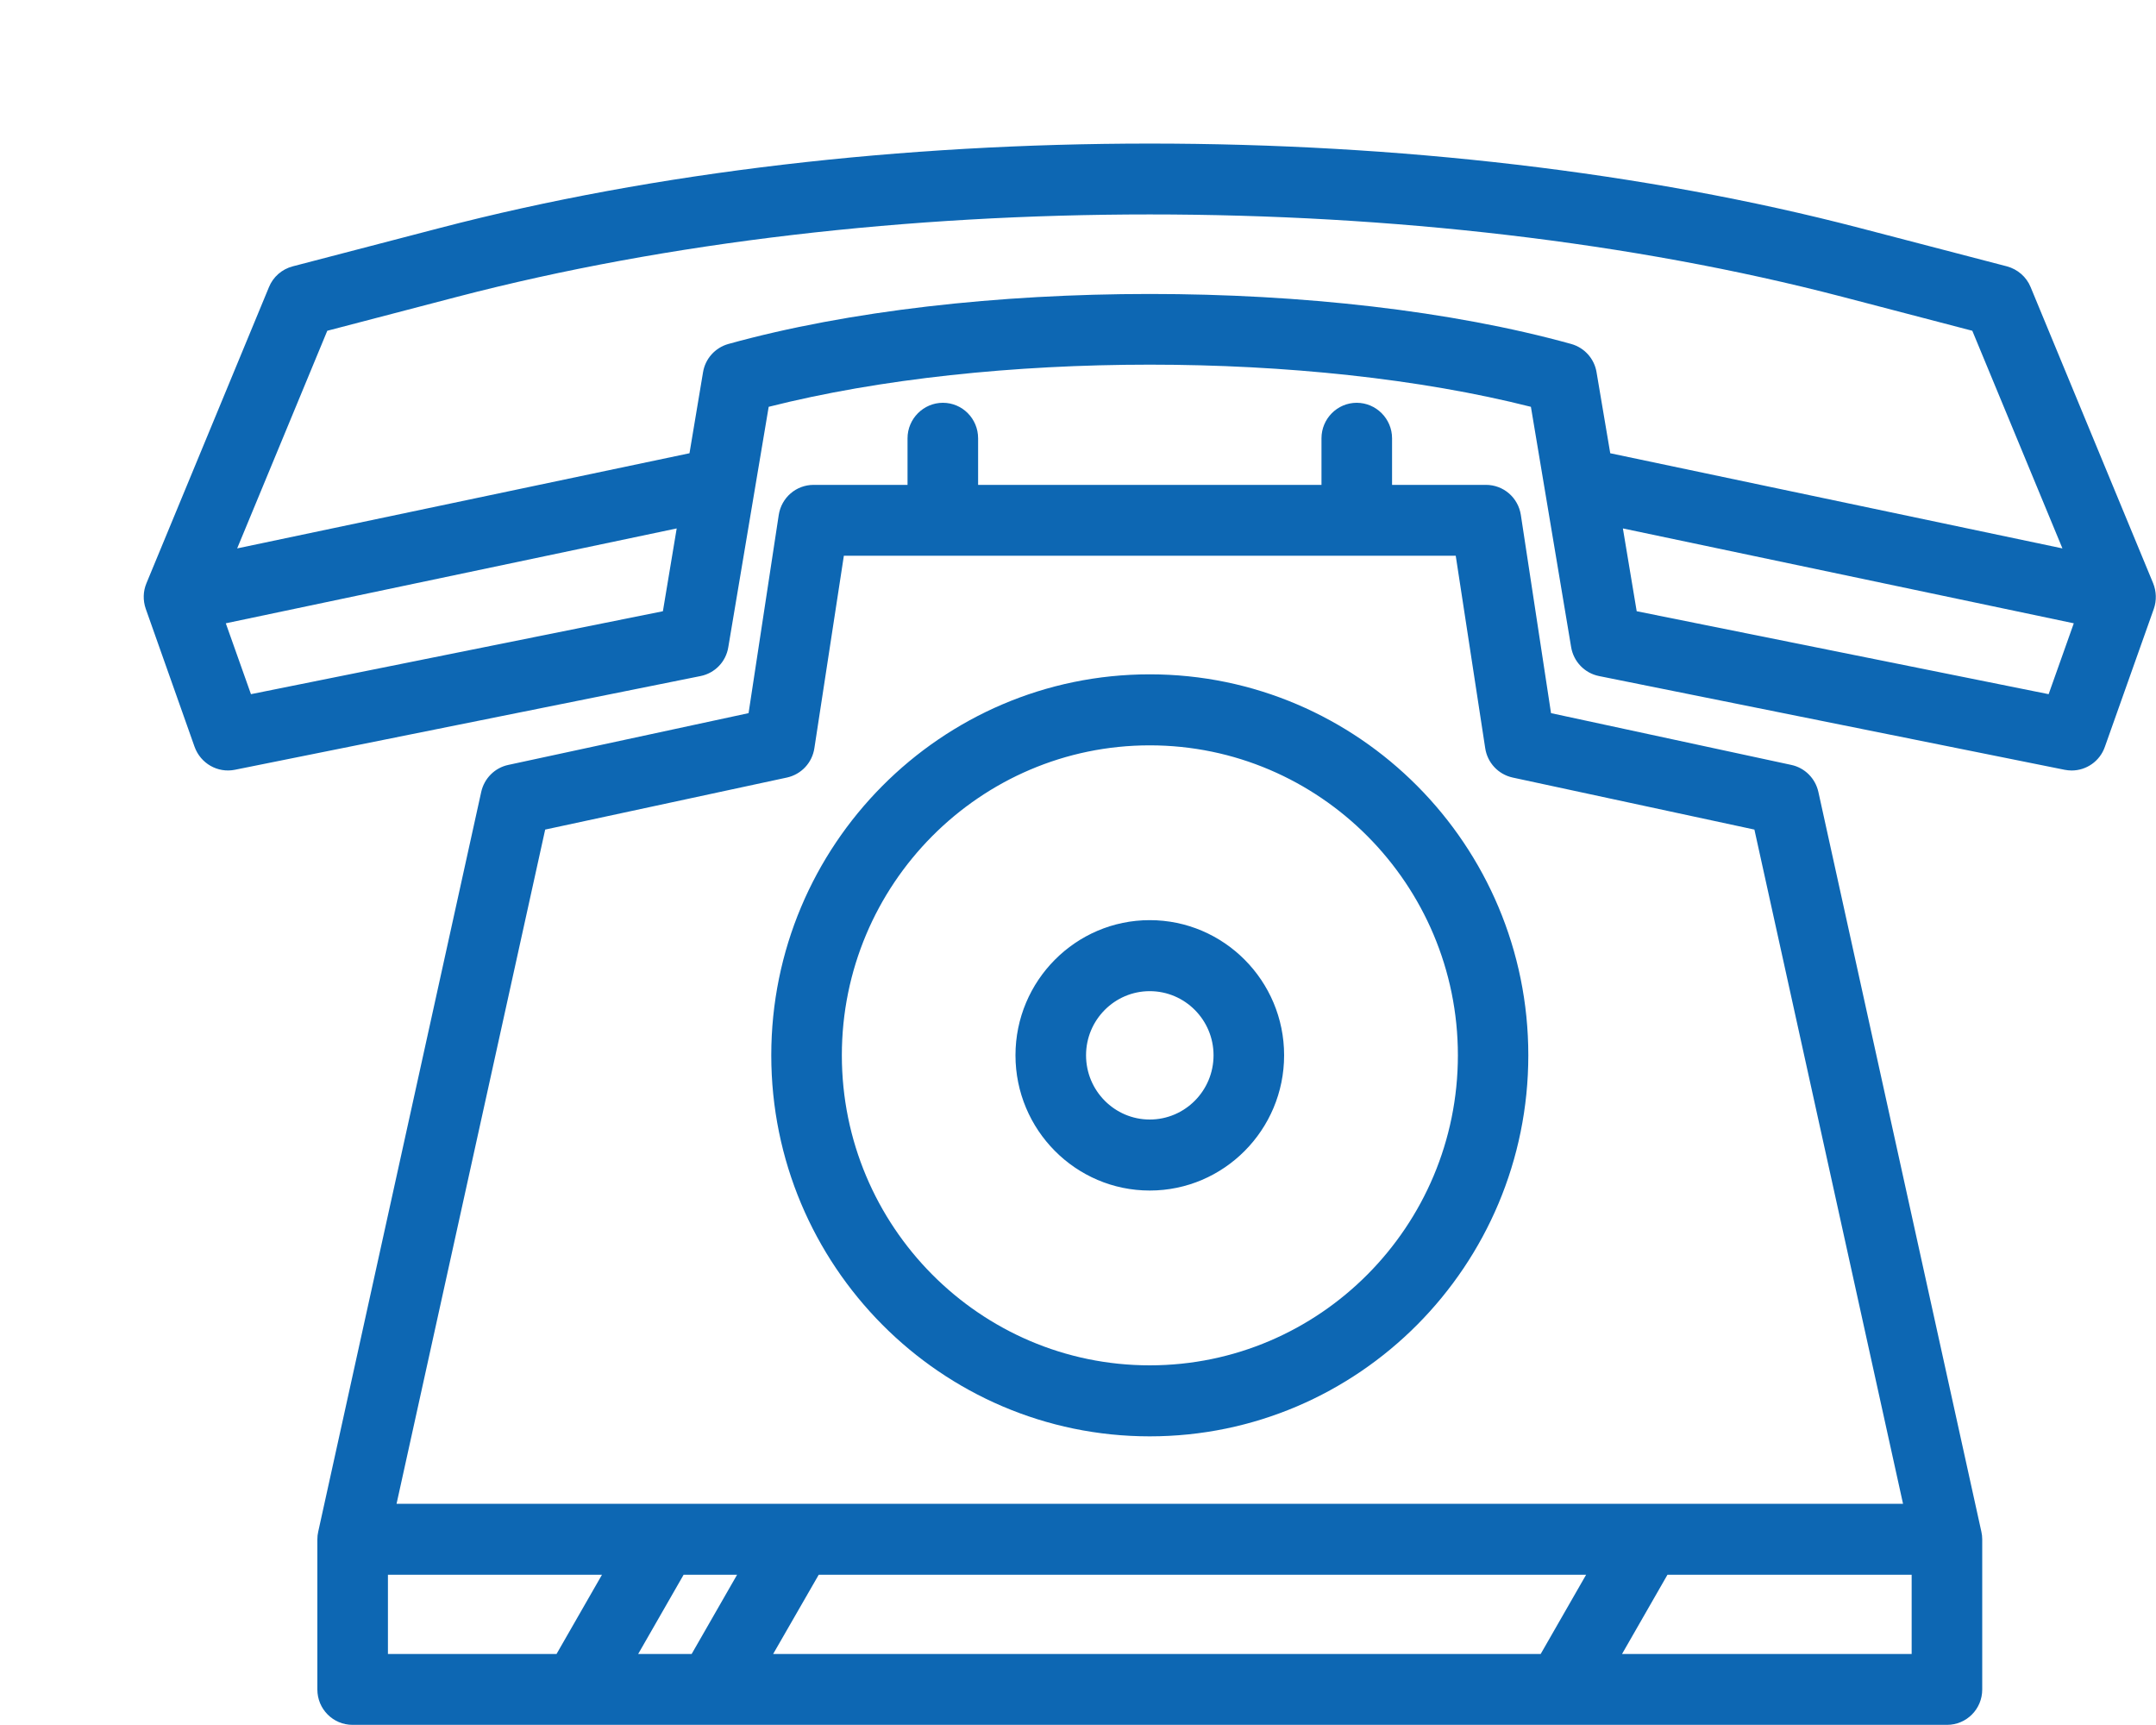 <svg id="SvgjsSvg1008" xmlns="http://www.w3.org/2000/svg" version="1.1" xmlns:xlink="http://www.w3.org/1999/xlink" xmlns:svgjs="http://svgjs.com/svgjs" width="15" height="12" viewBox="0 0 15 12"><title>Forma 1</title><desc>Created with Avocode.</desc><defs id="SvgjsDefs1009"></defs><path id="SvgjsPath1010" d="M503.651 600.509C503.63 600.415 503.557 600.341 503.462 600.321L501.791 599.961L501.581 598.582C501.562 598.461 501.46 598.373 501.338 598.373L500.685 598.373L500.685 598.049C500.685 597.913 500.574 597.802 500.439 597.802C500.304 597.802 500.194 597.913 500.194 598.049L500.194 598.373L497.805 598.373L497.805 598.049C497.805 597.913 497.696 597.802 497.56 597.802C497.425 597.802 497.314 597.913 497.314 598.049L497.314 598.373L496.661 598.373C496.539 598.373 496.437 598.461 496.418 598.582L496.208 599.961L494.537 600.321C494.442 600.341 494.369 600.415 494.348 600.509L493.214 605.655C493.21 605.672 493.208 605.69 493.208 605.708L493.208 606.753C493.208 606.889 493.317 606.999 493.453 606.999L504.546 606.999C504.682 606.999 504.791 606.889 504.791 606.753L504.791 605.708C504.791 605.69 504.789 605.672 504.785 605.655ZM494.793 600.771L496.475 600.409C496.575 600.387 496.651 600.306 496.666 600.204L496.871 598.866L501.128 598.866L501.333 600.204C501.348 600.306 501.424 600.387 501.524 600.409L503.206 600.771L504.24 605.461L493.759 605.461ZM505.98 599.057L505.128 596.998C505.099 596.926 505.037 596.873 504.963 596.853L503.939 596.586C500.938 595.803 497.061 595.803 494.06 596.586L493.036 596.853C492.961 596.873 492.9 596.926 492.871 596.998L492.019 599.057C491.995 599.114 491.994 599.177 492.014 599.235L492.354 600.196C492.396 600.311 492.514 600.379 492.634 600.355L495.874 599.703C495.974 599.683 496.051 599.603 496.067 599.502L496.348 597.83C497.892 597.439 500.107 597.439 501.651 597.83L501.931 599.502C501.948 599.603 502.025 599.683 502.125 599.703L505.364 600.355C505.381 600.358 505.397 600.36 505.413 600.36C505.515 600.36 505.609 600.296 505.644 600.196L505.985 599.235C506.005 599.177 506.003 599.114 505.98 599.057ZM496.067 597.393C495.975 597.419 495.906 597.496 495.891 597.591L495.797 598.153L492.65 598.815L493.277 597.301L494.184 597.064C497.109 596.301 500.889 596.301 503.815 597.064L504.722 597.301L505.349 598.815L502.203 598.153L502.108 597.591C502.093 597.496 502.024 597.419 501.932 597.393C500.26 596.929 497.739 596.929 496.067 597.393ZM498.999 604.992C500.452 604.992 501.633 603.803 501.633 602.341C501.633 600.88 500.452 599.691 498.999 599.691C497.547 599.691 496.366 600.88 496.366 602.341C496.366 603.803 497.547 604.992 498.999 604.992ZM498.999 600.185C500.181 600.185 501.143 601.152 501.143 602.341C501.143 603.531 500.181 604.498 498.999 604.498C497.818 604.498 496.857 603.531 496.857 602.341C496.857 601.152 497.818 600.185 498.999 600.185ZM505.253 599.829L502.387 599.252L502.291 598.676L505.428 599.336ZM492.746 599.829L492.571 599.336L495.708 598.676L495.612 599.252ZM496.696 605.955L502.035 605.955L501.719 606.506L496.379 606.506ZM502.285 606.506L502.601 605.955L504.3 605.955L504.3 606.506ZM493.699 605.955L495.188 605.955L494.872 606.506L493.699 606.506ZM496.128 605.955L495.812 606.506L495.44 606.506L495.756 605.955ZM498.999 603.282C499.515 603.282 499.934 602.86 499.934 602.341C499.934 601.823 499.515 601.401 498.999 601.401C498.484 601.401 498.065 601.823 498.065 602.341C498.065 602.86 498.484 603.282 498.999 603.282ZM498.999 601.895C499.244 601.895 499.443 602.095 499.443 602.341C499.443 602.588 499.244 602.788 498.999 602.788C498.755 602.788 498.556 602.588 498.556 602.341C498.556 602.095 498.755 601.895 498.999 601.895Z " fill="#0d67b3" fill-opacity="1" transform="matrix(1,0,0,1,-491,-595)"></path></svg>